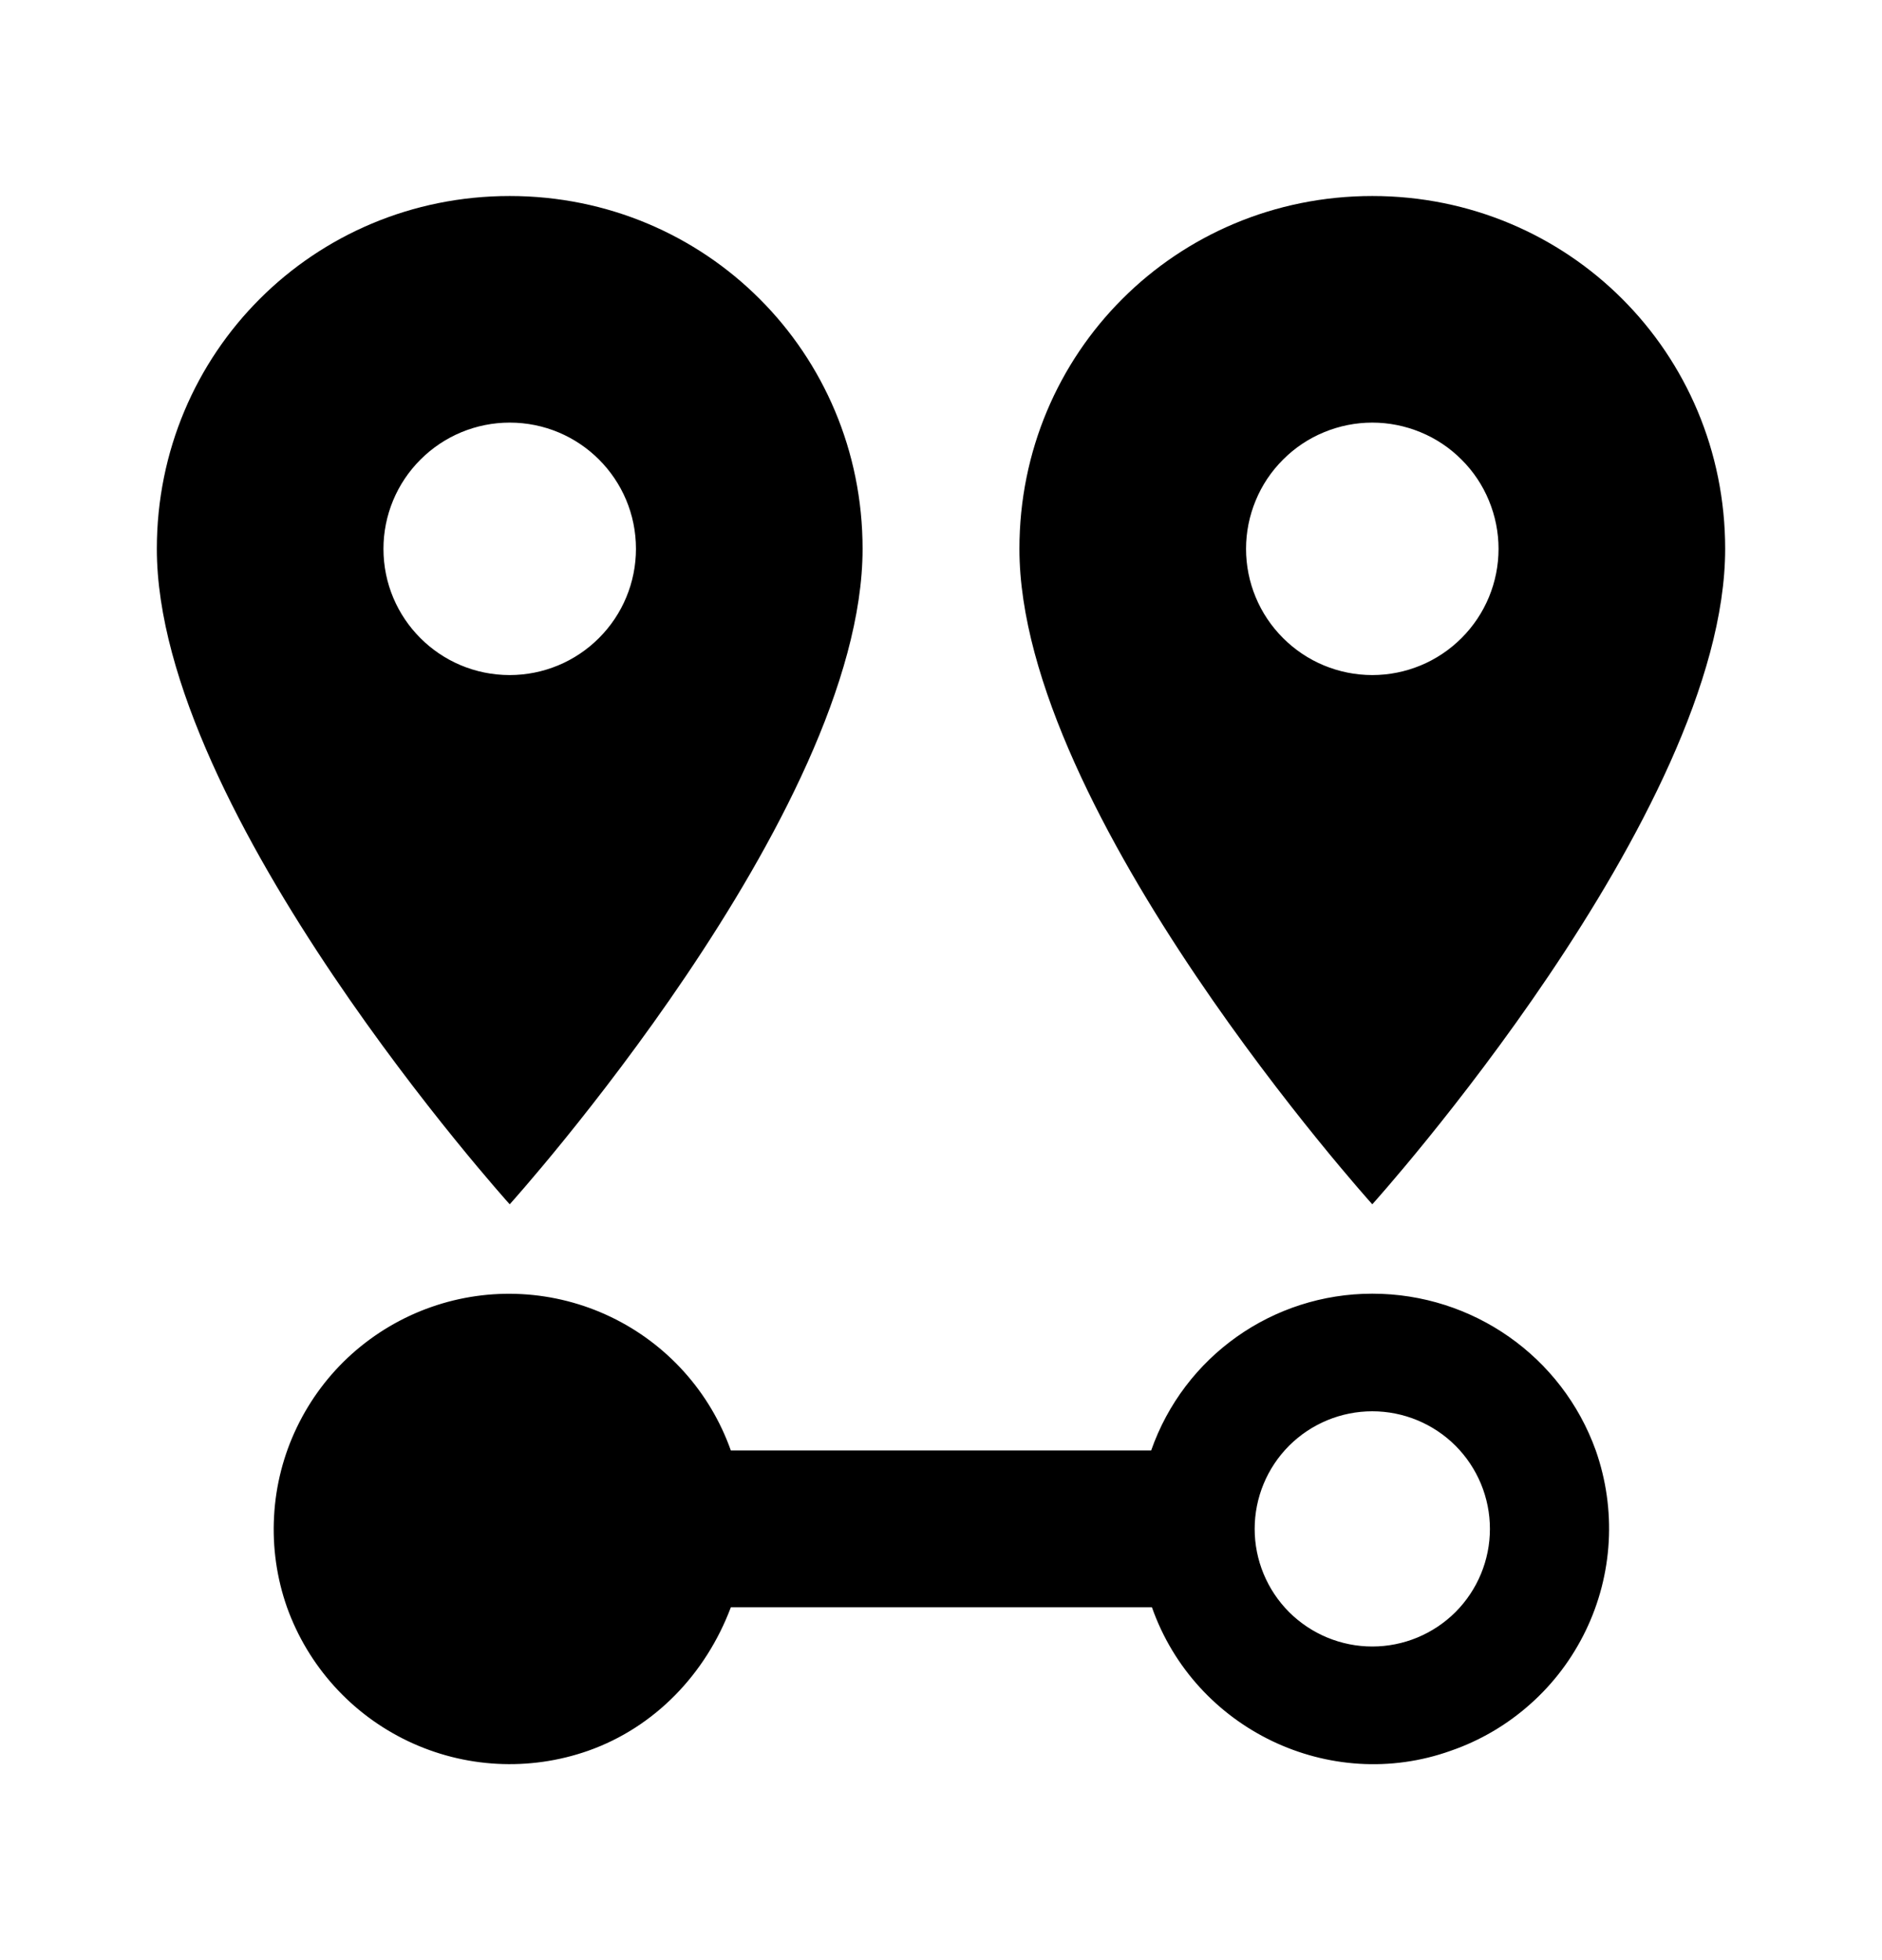 <?xml version="1.0" encoding="UTF-8"?>
<!DOCTYPE xml>
<svg width="24" height="25" viewBox="0 0 24 25" fill="none" xmlns="http://www.w3.org/2000/svg">
    <path d="M6.5 8.61C5.61 8.61 4.89 7.89 4.89 7C4.89 6.573 5.06 6.163 5.362 5.862C5.663 5.56 6.073 5.39 6.5 5.39C7.39 5.39 8.11 6.11 8.11 7C8.11 7.427 7.94 7.837 7.638 8.138C7.337 8.44 6.927 8.61 6.5 8.61V8.61ZM6.5 2.5C4 2.5 2 4.5 2 7C2 10.37 6.5 15.36 6.5 15.36C6.5 15.36 11 10.37 11 7C11 4.5 9 2.5 6.5 2.5ZM17.5 8.61C17.073 8.61 16.663 8.44 16.362 8.138C16.06 7.837 15.89 7.427 15.89 7C15.89 6.789 15.932 6.579 16.013 6.384C16.093 6.189 16.212 6.011 16.362 5.862C16.511 5.712 16.689 5.593 16.884 5.513C17.079 5.432 17.289 5.39 17.5 5.39C17.711 5.39 17.921 5.432 18.116 5.513C18.311 5.593 18.489 5.712 18.638 5.862C18.788 6.011 18.907 6.189 18.987 6.384C19.068 6.579 19.11 6.789 19.11 7C19.11 7.427 18.94 7.837 18.638 8.138C18.337 8.44 17.927 8.61 17.5 8.61ZM17.5 2.5C15 2.5 13 4.5 13 7C13 10.37 17.5 15.36 17.5 15.36C17.5 15.36 22 10.37 22 7C22 4.5 20 2.5 17.5 2.5V2.5ZM17.5 16.5C16.23 16.5 15.1 17.3 14.68 18.5H9.32C9.055 17.752 8.504 17.139 7.788 16.796C7.072 16.453 6.249 16.407 5.5 16.67C5.128 16.8 4.785 17.003 4.49 17.266C4.196 17.529 3.957 17.848 3.786 18.204C3.615 18.559 3.516 18.945 3.495 19.339C3.473 19.733 3.529 20.128 3.66 20.5C3.929 21.25 4.483 21.864 5.203 22.207C5.922 22.55 6.748 22.594 7.5 22.33C8.35 22.03 9 21.35 9.32 20.5H14.69C15.24 22.06 16.96 22.88 18.5 22.33C18.874 22.201 19.218 21.999 19.513 21.736C19.809 21.474 20.049 21.155 20.221 20.799C20.393 20.444 20.493 20.057 20.515 19.663C20.537 19.268 20.481 18.873 20.35 18.5C19.92 17.3 18.78 16.5 17.5 16.5ZM17.5 21C17.102 21 16.721 20.842 16.439 20.561C16.158 20.279 16 19.898 16 19.5C16 19.102 16.158 18.721 16.439 18.439C16.721 18.158 17.102 18 17.5 18C17.898 18 18.279 18.158 18.561 18.439C18.842 18.721 19 19.102 19 19.5C19 19.898 18.842 20.279 18.561 20.561C18.279 20.842 17.898 21 17.5 21Z" fill="currentColor" />
</svg>